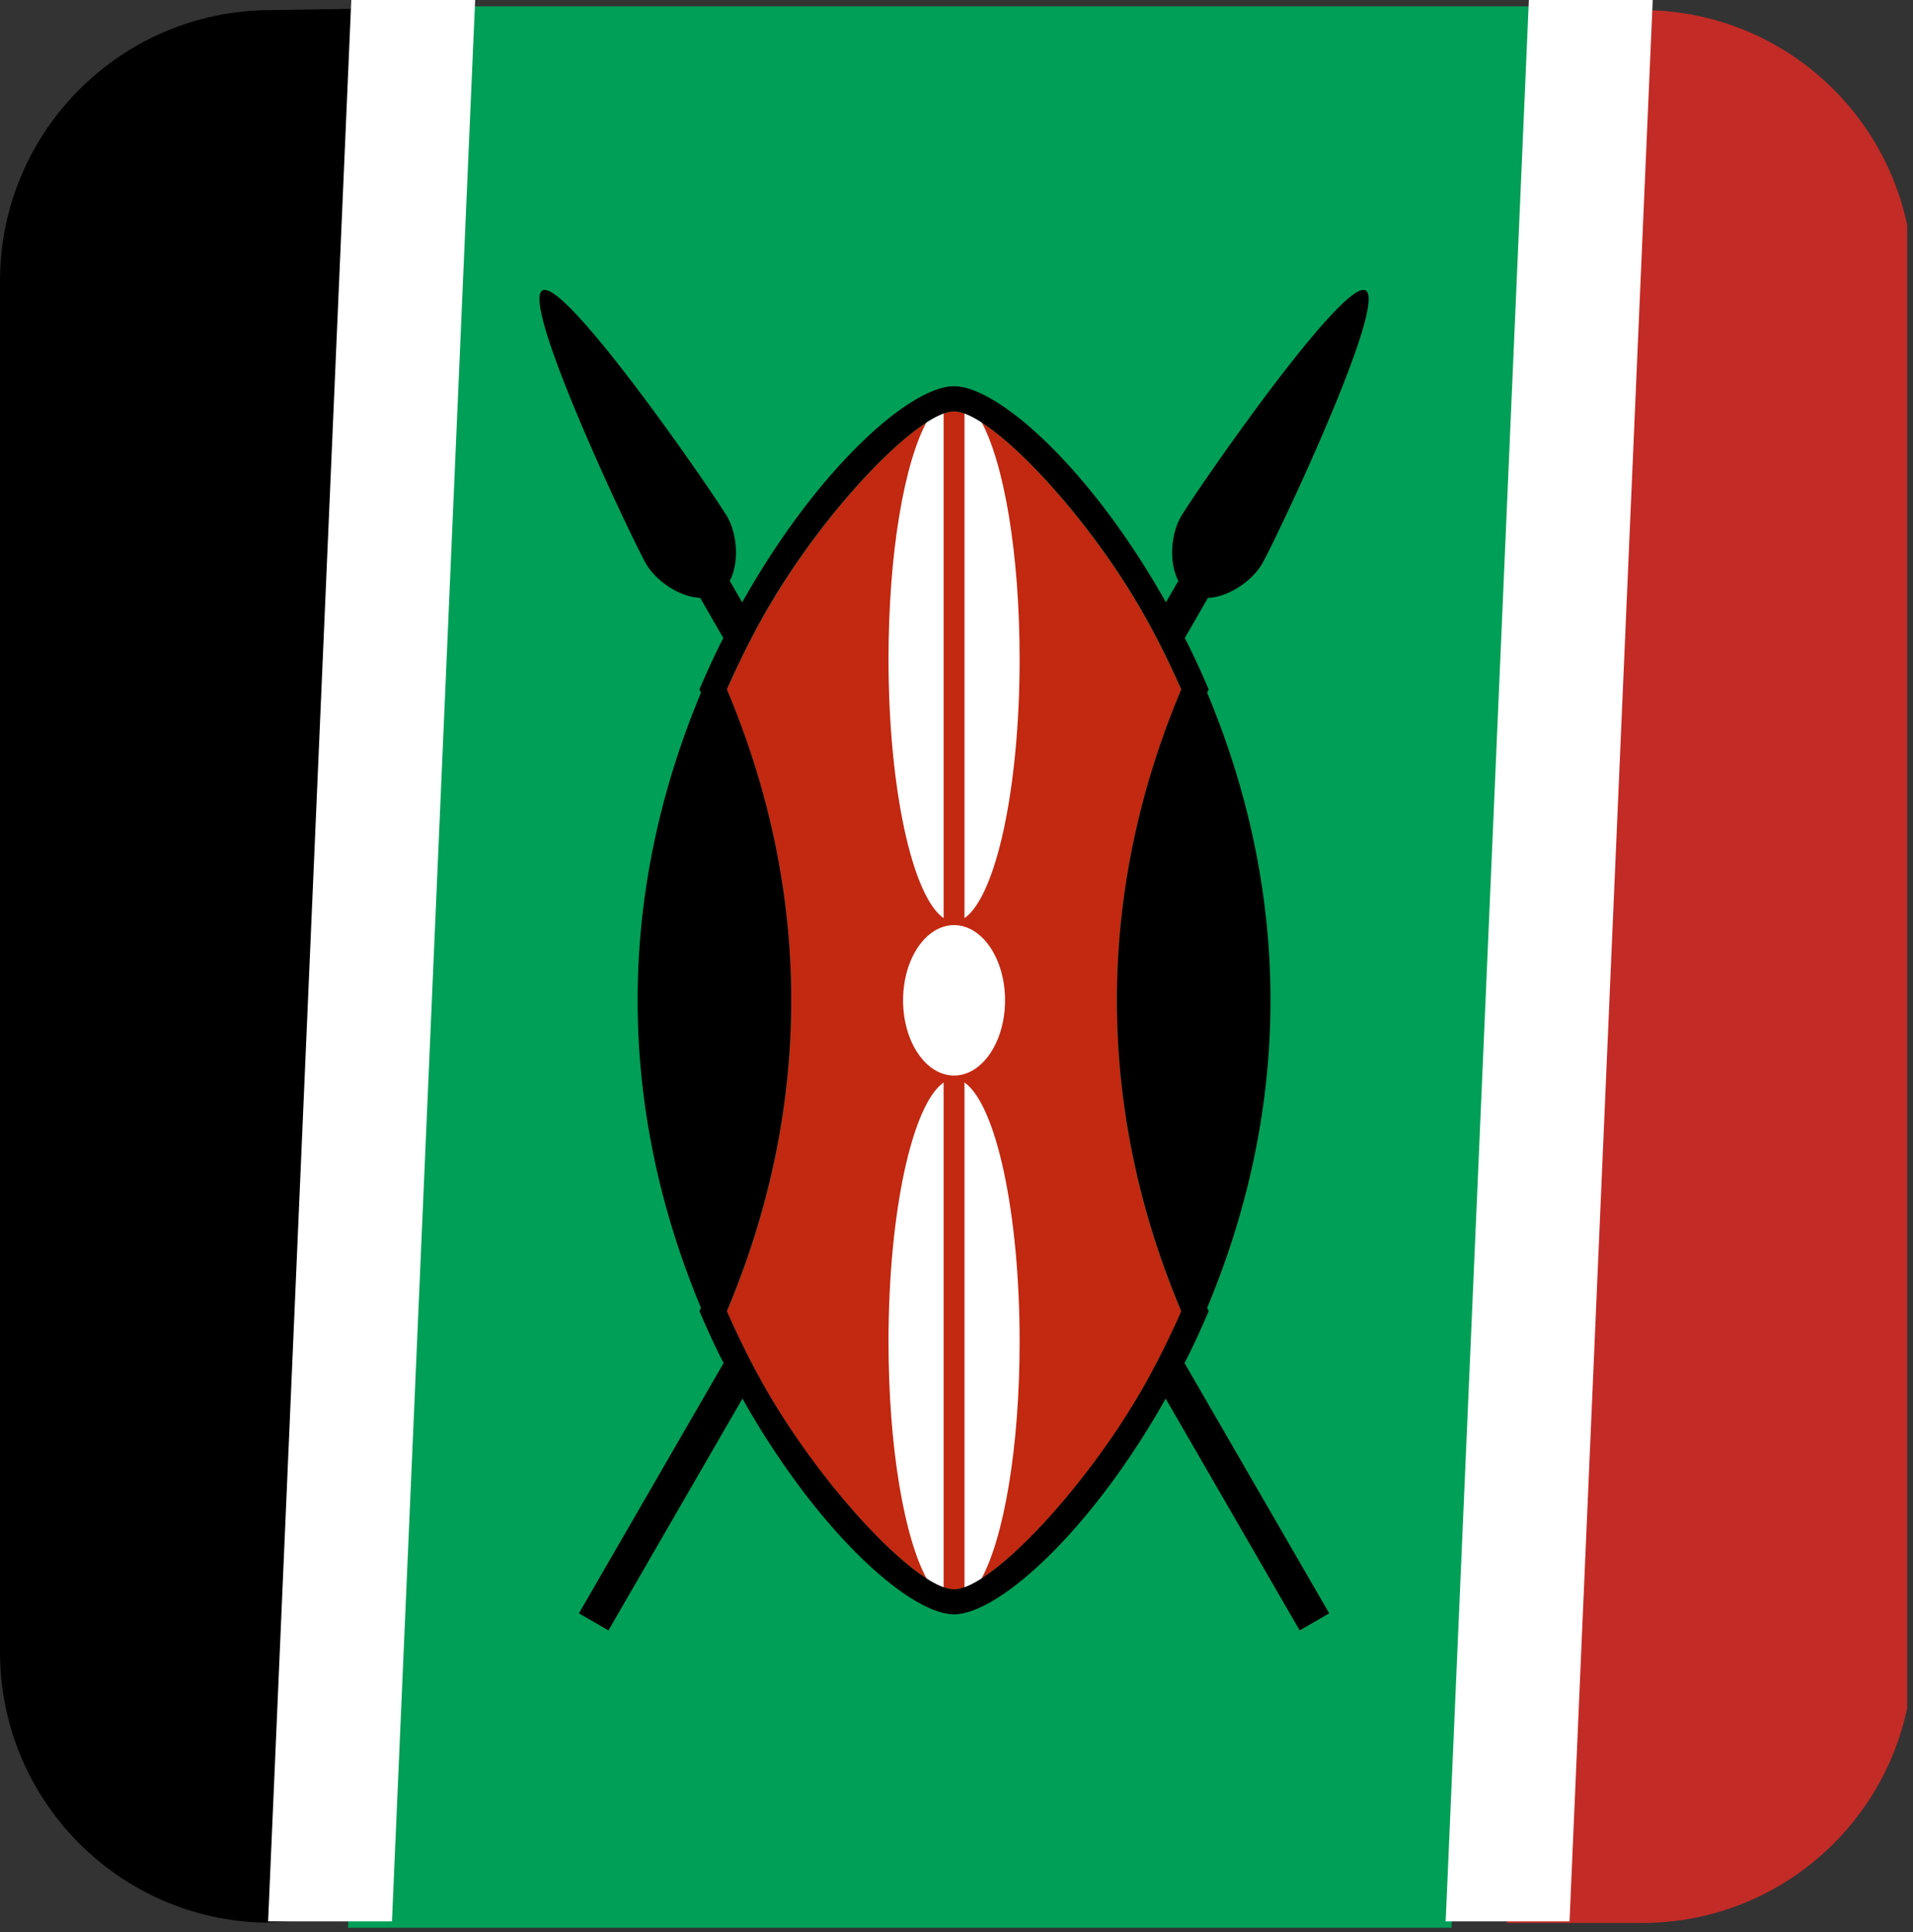 <svg viewBox="0 0 300 303" xmlns="http://www.w3.org/2000/svg" fill-rule="evenodd" clip-rule="evenodd" stroke-linejoin="round" stroke-miterlimit="2"><rect x="0" y="0" width="300" height="303" fill="#333333" stroke="none"/><path d="M67.626 1L54.58 302.336h173.053L240.679 1H67.626z" fill="#009f57" fill-rule="nonzero"/><path d="M58.28 1.336l-12.996 300-3.67.205C18.568 301.115 0 282.263 0 259.108V44.061C0 20.617 19.033 1.584 42.476 1.584l15.804-.248z" fill="#010001"/><path d="M249.301 1.584h8.223c20.442 0 37.531 14.473 41.561 33.722v232.556c-4.03 19.25-21.119 33.722-41.561 33.722h-21.21l12.987-300z" fill="#c32b26"/><g fill="#fff" fill-rule="nonzero"><path d="M74.515 0H55.09L42.044 301.336h19.425L74.515 0zM259.183 0h-19.425l-13.046 301.336h19.425L259.183 0z"/></g><g fill-rule="nonzero"><path d="M179.964 97.424a129.003 129.003 0 012.883 5.558c.853 1.738 1.66 3.479 2.407 5.185-6.699 15.898-10.094 32.297-10.094 48.756 0 16.461 3.395 32.861 10.094 48.754a131.636 131.636 0 01-2.348 5.068 128.898 128.898 0 01-2.877 5.557c-8.998 16.389-24.529 32.954-30.411 32.954-5.882 0-21.413-16.565-30.41-32.954a127.788 127.788 0 01-2.878-5.557 131.636 131.636 0 01-2.348-5.068c6.699-15.893 10.094-32.293 10.094-48.754 0-16.459-3.395-32.858-10.094-48.756a131.762 131.762 0 012.407-5.185 129.003 129.003 0 012.883-5.558c9.211-16.742 24.709-32.905 30.346-32.905 5.639 0 21.135 16.163 30.346 32.905" fill="#c32810"/><path d="M139.338 103.387c0-16.607 2.451-30.826 6.067-37.369.926-.631 1.823-1.135 2.579-1.439v79.424c-4.915-3.43-8.646-20.305-8.646-40.616M159.898 103.387c0-16.607-2.451-30.826-6.067-37.369-.926-.631-1.823-1.135-2.579-1.439v79.424c4.916-3.43 8.646-20.305 8.646-40.616M159.898 210.382c0 16.606-2.451 30.825-6.067 37.368-.926.631-1.823 1.135-2.579 1.439v-79.424c4.916 3.431 8.646 20.305 8.646 40.617M139.338 210.382c0 16.606 2.451 30.825 6.067 37.368.926.631 1.823 1.135 2.579 1.439v-79.424c-4.915 3.431-8.646 20.305-8.646 40.617M157.614 156.886c0-6.519-3.581-11.801-7.996-11.801-4.416 0-7.996 5.282-7.996 11.801 0 6.516 3.58 11.797 7.996 11.797 4.415 0 7.996-5.281 7.996-11.797" fill="#fff"/><path d="M179.964 97.377a128.962 128.962 0 012.883 5.557c.853 1.739 1.66 3.48 2.407 5.186-6.699 15.898-10.094 32.297-10.094 48.756 0 16.461 3.395 32.861 10.094 48.754a130.917 130.917 0 01-2.348 5.067 128.356 128.356 0 01-2.877 5.558c-8.998 16.389-24.529 33.001-30.411 33.001-5.882 0-21.413-16.612-30.41-33.001a127.256 127.256 0 01-2.878-5.558 130.917 130.917 0 01-2.348-5.067c6.699-15.893 10.094-32.293 10.094-48.754 0-16.459-3.395-32.858-10.094-48.756a132.469 132.469 0 012.407-5.186 128.962 128.962 0 012.883-5.557c9.211-16.742 24.709-32.858 30.346-32.858 5.639 0 21.135 16.116 30.346 32.858m-30.347 155.804c6.907 0 21.423-12.915 33.185-33.834l21.013 36.351 4.635-2.676-22.694-39.258c.226-.45.47-.882.692-1.337a133.29 133.29 0 002.76-6.013l.334-.777-.231-.538c6.574-15.73 9.93-31.945 9.93-48.223 0-16.277-3.356-32.495-9.93-48.225l.231-.54-.334-.776a133.307 133.307 0 00-2.822-6.136c-.188-.384-.397-.749-.586-1.132l3.627-6.292c3.232-.122 6.94-2.66 8.5-5.36 2.033-3.518 19.765-40.824 16.247-42.857-3.52-2.031-26.961 31.978-28.992 35.499-1.56 2.7-1.902 7.18-.389 10.04l-1.949 3.376c-11.767-20.959-26.318-33.901-33.227-33.901h.002c-6.909 0-21.46 12.942-33.227 33.901l-1.949-3.376c1.513-2.86 1.171-7.34-.389-10.04-2.031-3.521-25.472-37.53-28.99-35.499-3.52 2.033 14.212 39.339 16.245 42.857 1.56 2.7 5.268 5.238 8.5 5.36l3.627 6.292c-.189.383-.398.748-.586 1.132a133.307 133.307 0 00-2.822 6.136l-.334.776.231.54c-6.573 15.73-9.93 31.948-9.93 48.225 0 16.278 3.357 32.493 9.93 48.223l-.231.538.334.777a134.405 134.405 0 002.76 6.013c.222.455.466.887.692 1.337l-22.694 39.258 4.635 2.676 21.013-36.351c11.762 20.919 26.278 33.834 33.185 33.834h-.002z"/></g></svg>